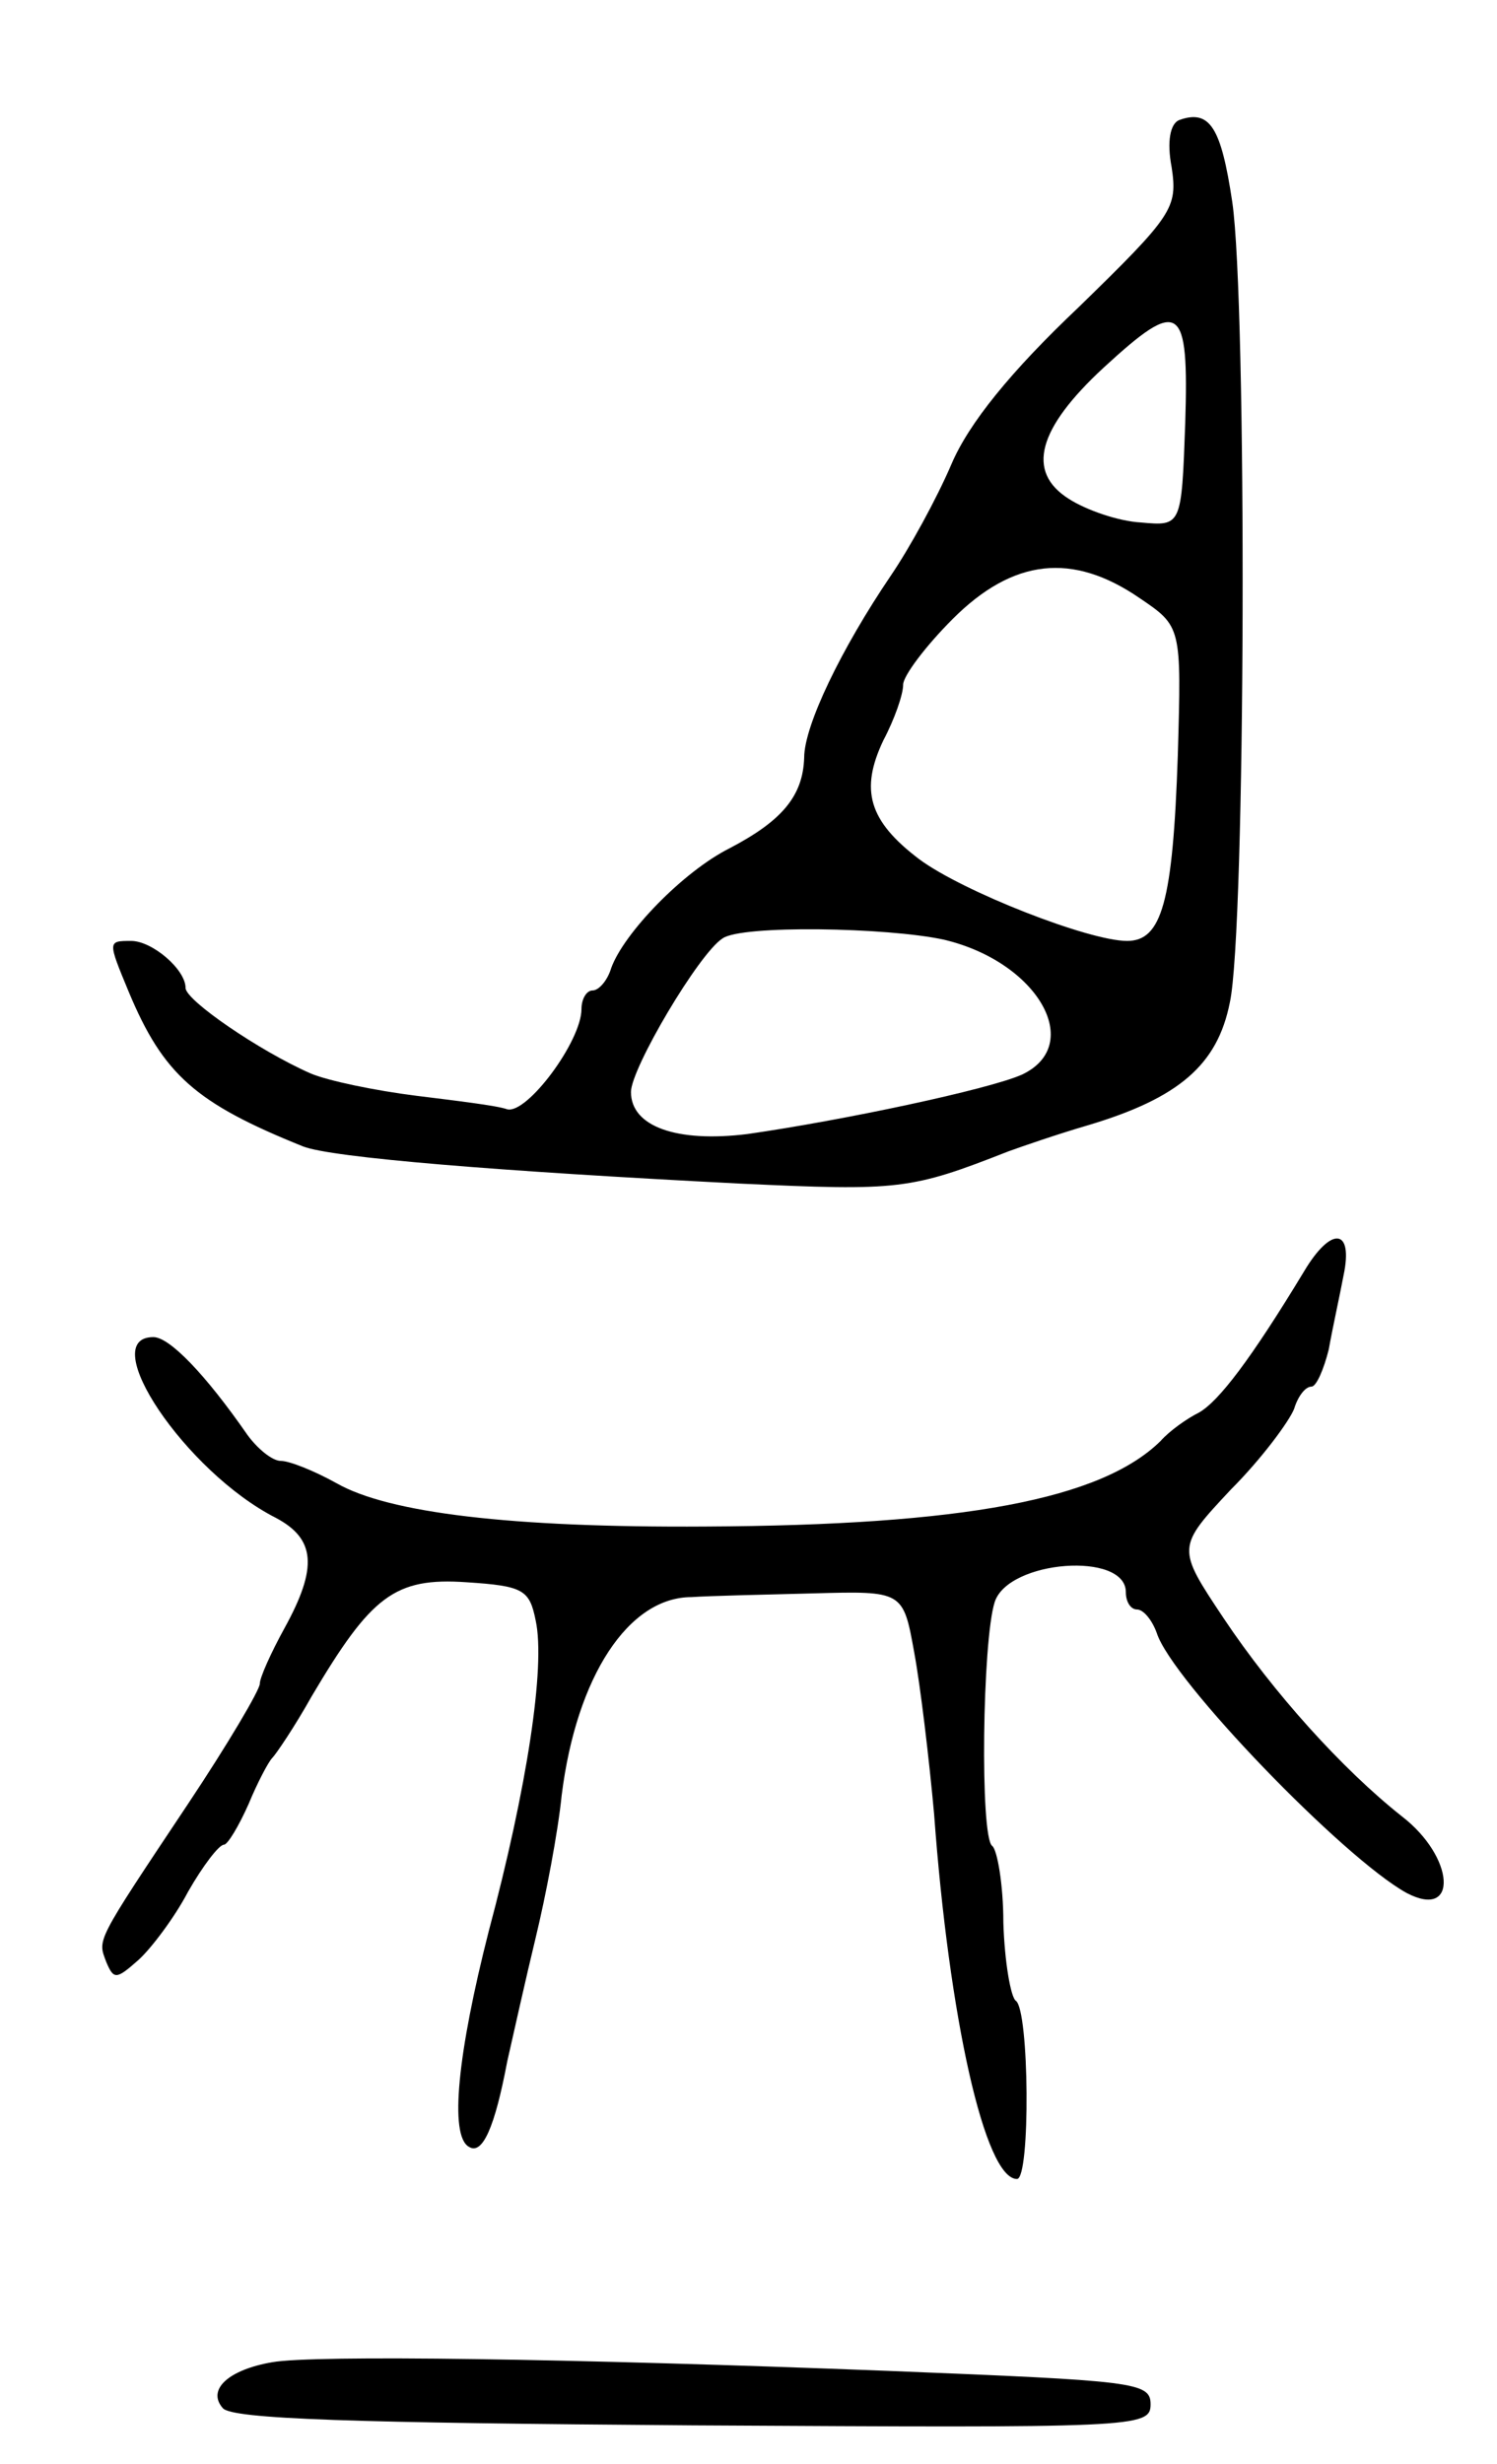 <svg version="1.0" xmlns="http://www.w3.org/2000/svg"
 width="121pt" height="199pt" viewBox="0 0 121 199"
 preserveAspectRatio="xMidYMid meet">
<g transform="translate(0,199) scale(0.1,-0.1)"
fill="#000000" stroke="none">
<path d="M953 1893 c-7 -3 -10 -17 -6 -38 5 -33 1 -39 -75 -113 -55 -52 -89
-94 -103 -127 -12 -28 -34 -68 -49 -90 -40 -59 -70 -121 -70 -147 -1 -31 -18
-51 -60 -73 -38 -19 -86 -69 -96 -97 -3 -10 -10 -18 -15 -18 -5 0 -9 -7 -9
-15 0 -26 -44 -85 -60 -81 -8 3 -42 7 -74 11 -32 4 -71 12 -85 18 -41 18 -101
59 -101 69 0 15 -27 38 -44 38 -19 0 -19 0 -2 -41 28 -67 54 -90 141 -125 23
-9 157 -20 353 -30 129 -6 138 -5 217 26 11 4 40 14 64 21 74 22 105 49 115
99 13 58 14 566 2 647 -9 60 -18 75 -43 66z m5 -245 c-3 -83 -3 -83 -36 -80
-18 1 -44 10 -58 19 -35 22 -25 57 28 106 62 57 69 52 66 -45z m-37 -141 c34
-23 34 -23 31 -127 -4 -119 -13 -150 -41 -150 -31 0 -133 40 -168 66 -41 31
-48 56 -29 96 9 17 16 37 16 45 0 7 18 31 40 53 49 49 97 54 151 17z m-158
-276 c76 -18 114 -85 63 -109 -27 -12 -145 -37 -222 -48 -57 -7 -94 6 -94 34
0 19 55 112 74 124 15 11 133 9 179 -1z"/>
<path d="M1054 963 c-43 -71 -69 -105 -85 -114 -10 -5 -24 -15 -31 -23 -48
-47 -159 -68 -368 -69 -157 -1 -256 11 -298 35 -18 10 -38 18 -45 18 -7 0 -19
10 -27 21 -34 49 -63 79 -76 79 -47 0 26 -109 99 -146 32 -17 34 -40 7 -89
-11 -20 -20 -40 -20 -45 0 -5 -26 -49 -58 -97 -76 -114 -73 -109 -66 -128 6
-14 8 -14 26 2 10 9 29 34 40 55 12 21 25 38 29 38 3 0 12 15 20 33 7 17 16
34 19 37 3 3 18 25 32 50 48 81 67 96 125 92 46 -3 51 -6 56 -31 8 -37 -7
-135 -38 -251 -25 -98 -32 -165 -16 -174 11 -7 21 16 31 69 5 22 15 67 23 100
8 33 18 85 21 115 12 96 54 160 105 160 14 1 59 2 98 3 73 2 73 2 82 -48 5
-27 12 -86 16 -130 12 -164 41 -295 67 -295 11 0 10 137 -1 144 -4 3 -9 31
-10 63 0 31 -5 59 -9 62 -10 7 -8 166 2 197 11 34 106 41 106 8 0 -8 4 -14 9
-14 5 0 12 -8 16 -19 12 -38 151 -182 202 -210 42 -22 39 29 -4 62 -48 38
-104 100 -144 160 -38 57 -38 57 6 104 25 25 47 55 51 65 3 10 9 18 14 18 4 0
10 14 14 30 3 17 9 44 12 60 8 38 -10 40 -32 3z"/>
<path d="M220 82 c-35 -6 -53 -22 -40 -37 7 -9 106 -12 380 -14 358 -2 370 -2
370 17 0 18 -13 19 -212 27 -258 10 -464 13 -498 7z"/>
</g>
</svg>
